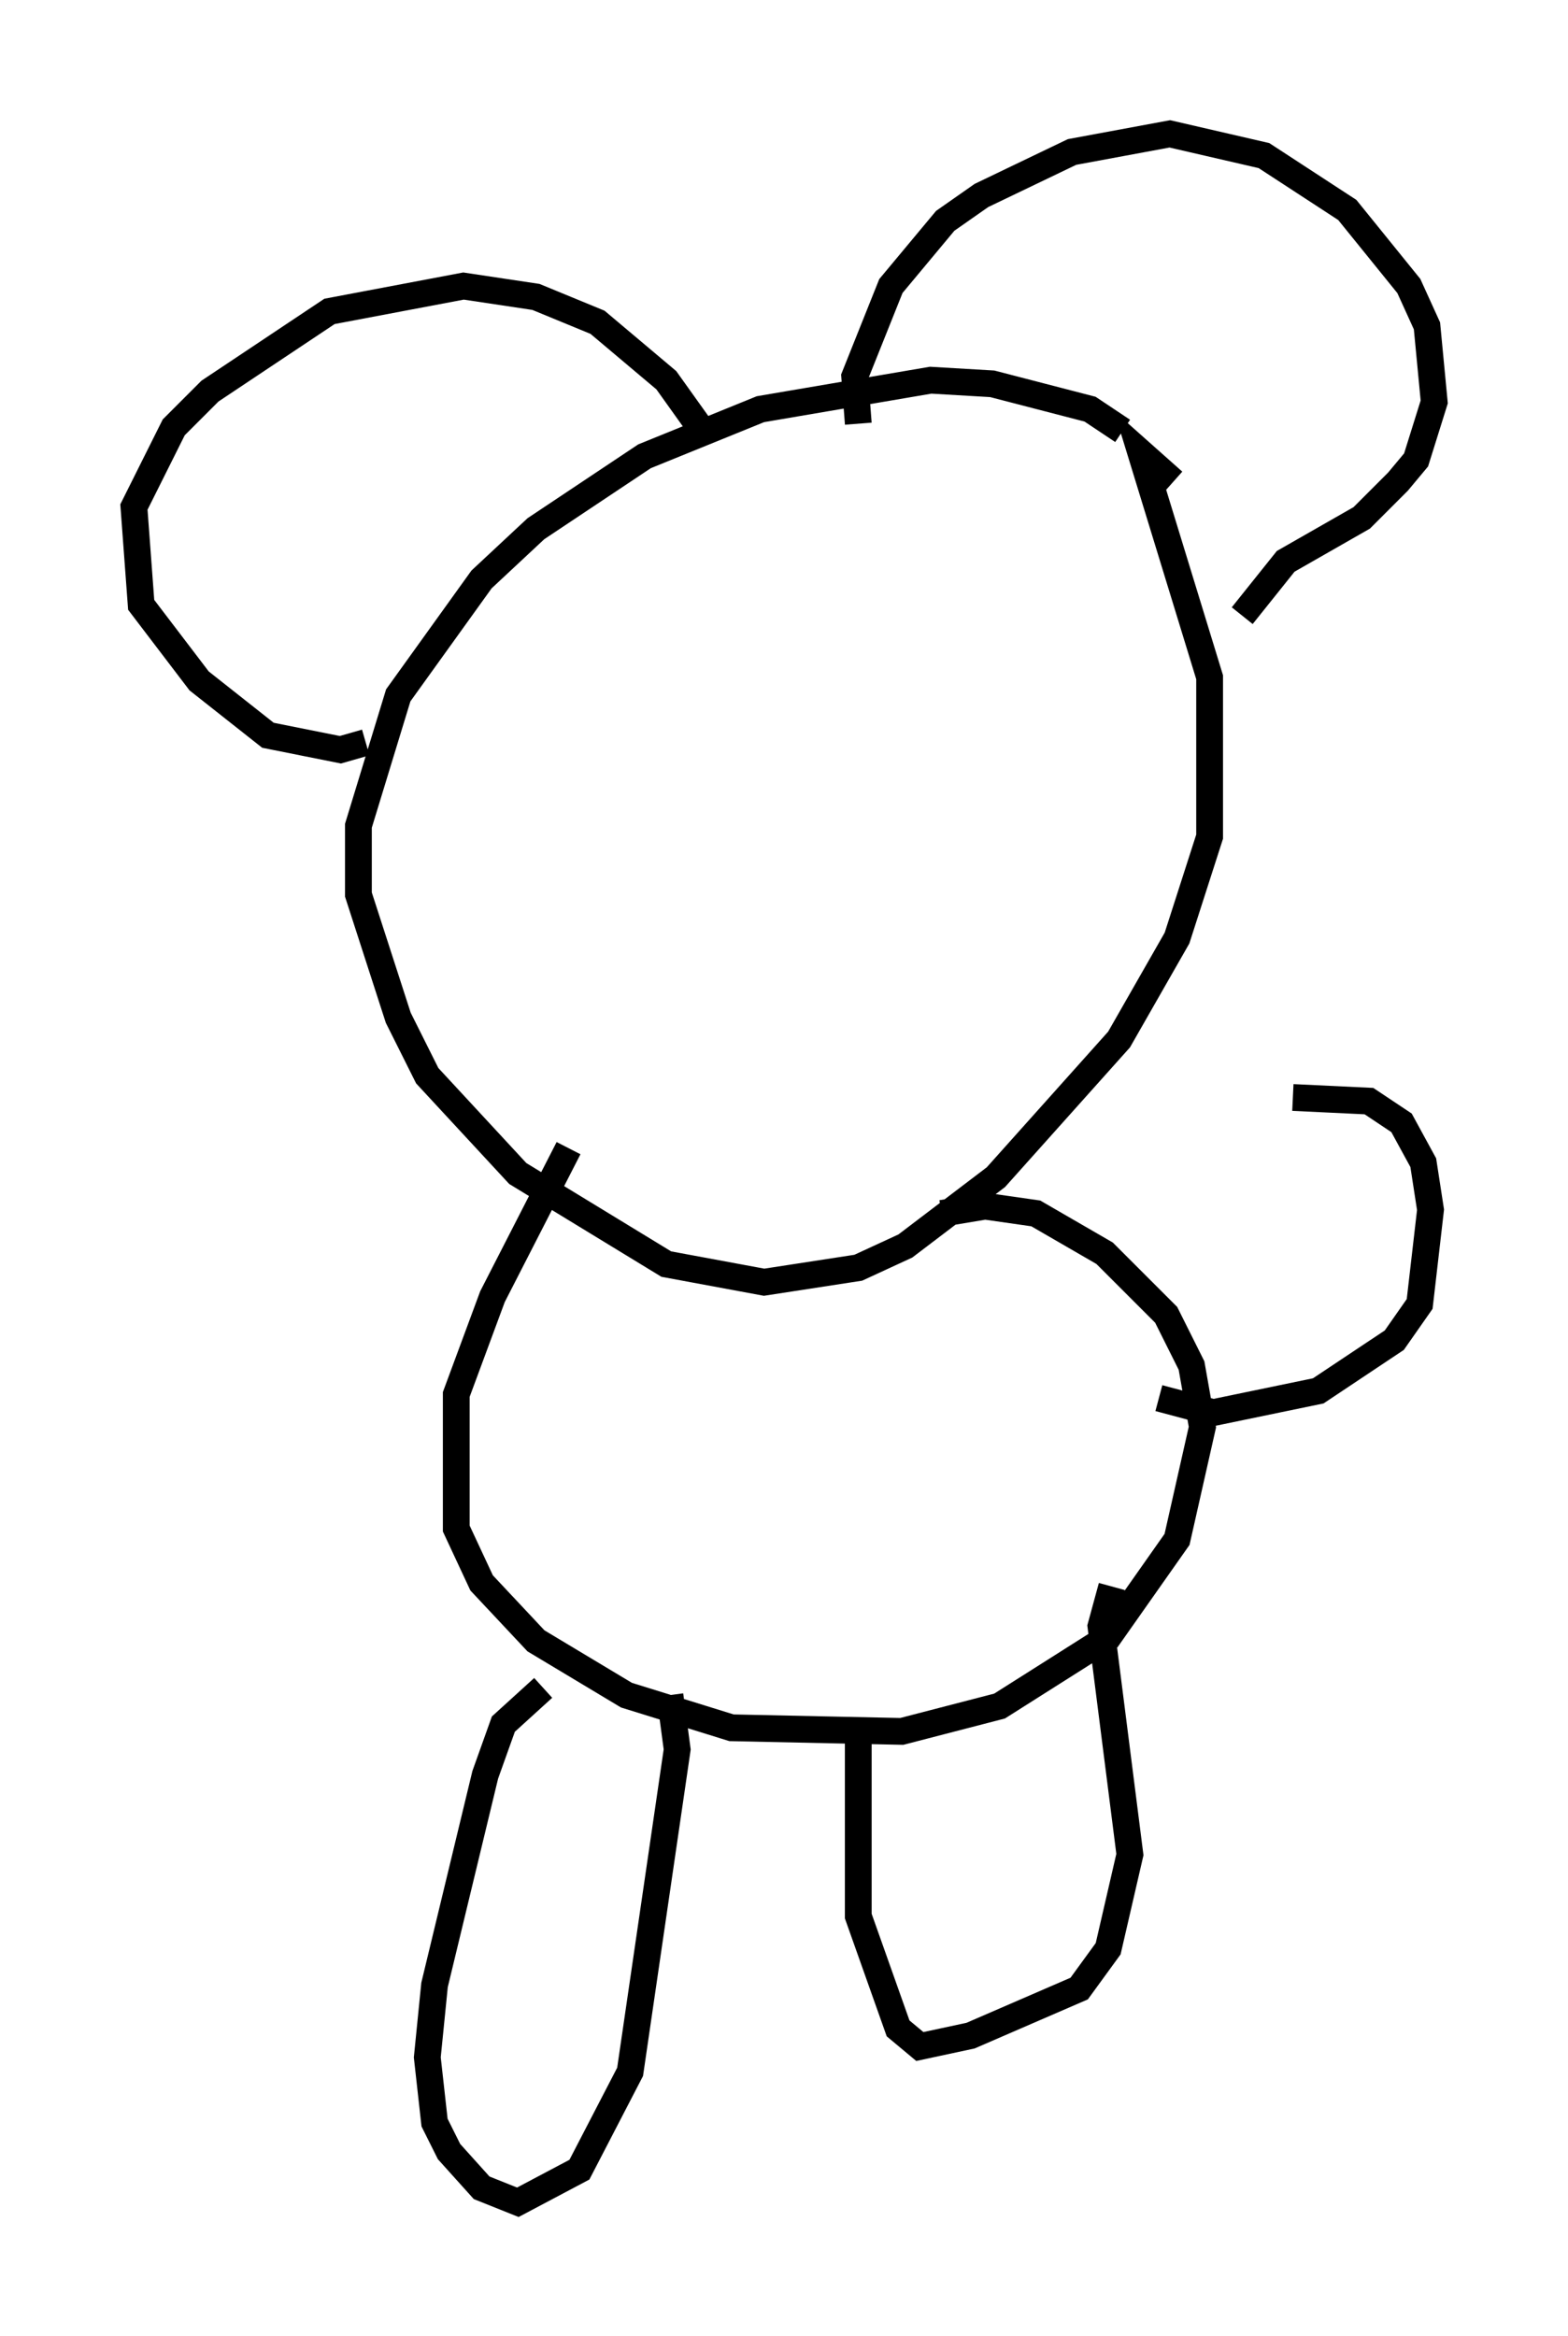 <?xml version="1.0" encoding="utf-8" ?>
<svg baseProfile="full" height="87.266" version="1.1" width="58.579" xmlns="http://www.w3.org/2000/svg" xmlns:ev="http://www.w3.org/2001/xml-events" xmlns:xlink="http://www.w3.org/1999/xlink"><defs /><rect fill="white" height="87.266" width="58.579" x="0" y="0" /><path d="M43.024, 17.72 m-1.083, -1.624 l-1.218, -0.812 -3.654, -0.947 l-2.3, -0.135 -6.36, 1.083 l-4.33, 1.759 -4.059, 2.706 l-2.03, 1.894 -3.112, 4.33 l-1.488, 4.871 0.0, 2.571 l1.488, 4.601 1.083, 2.165 l3.383, 3.654 5.548, 3.383 l3.654, 0.677 3.518, -0.541 l1.759, -0.812 3.383, -2.571 l4.601, -5.142 2.165, -3.789 l1.218, -3.789 0.0, -5.954 l-2.571, -8.39 1.218, 1.083 m2.571, 5.007 l1.624, -2.03 2.842, -1.624 l1.353, -1.353 0.677, -0.812 l0.677, -2.165 -0.271, -2.842 l-0.677, -1.488 -2.3, -2.842 l-3.112, -2.03 -3.518, -0.812 l-3.654, 0.677 -3.383, 1.624 l-1.353, 0.947 -2.03, 2.436 l-1.353, 3.383 0.135, 1.759 m-5.819, 0.271 l-1.353, -1.894 -2.571, -2.165 l-2.3, -0.947 -2.706, -0.406 l-5.007, 0.947 -4.465, 2.977 l-1.353, 1.353 -1.488, 2.977 l0.271, 3.654 2.165, 2.842 l2.571, 2.03 2.706, 0.541 l0.947, -0.271 m21.515, 17.591 l1.624, -0.271 1.894, 0.271 l2.571, 1.488 2.3, 2.3 l0.947, 1.894 0.406, 2.3 l-0.947, 4.195 -2.571, 3.654 l-4.059, 2.571 -3.654, 0.947 l-6.36, -0.135 -3.924, -1.218 l-3.383, -2.03 -2.03, -2.165 l-0.947, -2.03 0.0, -5.007 l1.353, -3.654 2.842, -5.548 m-0.947, 20.162 l-1.488, 1.353 -0.677, 1.894 l-1.894, 7.848 -0.271, 2.706 l0.271, 2.436 0.541, 1.083 l1.218, 1.353 1.353, 0.541 l2.3, -1.218 1.894, -3.654 l1.759, -12.043 -0.271, -2.03 m7.036, 1.624 l0.0, 6.631 1.488, 4.195 l0.812, 0.677 1.894, -0.406 l4.059, -1.759 1.083, -1.488 l0.812, -3.518 -1.083, -8.525 l0.406, -1.488 m1.759, -7.036 l2.03, 0.541 3.924, -0.812 l2.842, -1.894 0.947, -1.353 l0.406, -3.518 -0.271, -1.759 l-0.812, -1.488 -1.218, -0.812 l-2.842, -0.135 " fill="none" stroke="black" stroke-width="1" /></svg>
